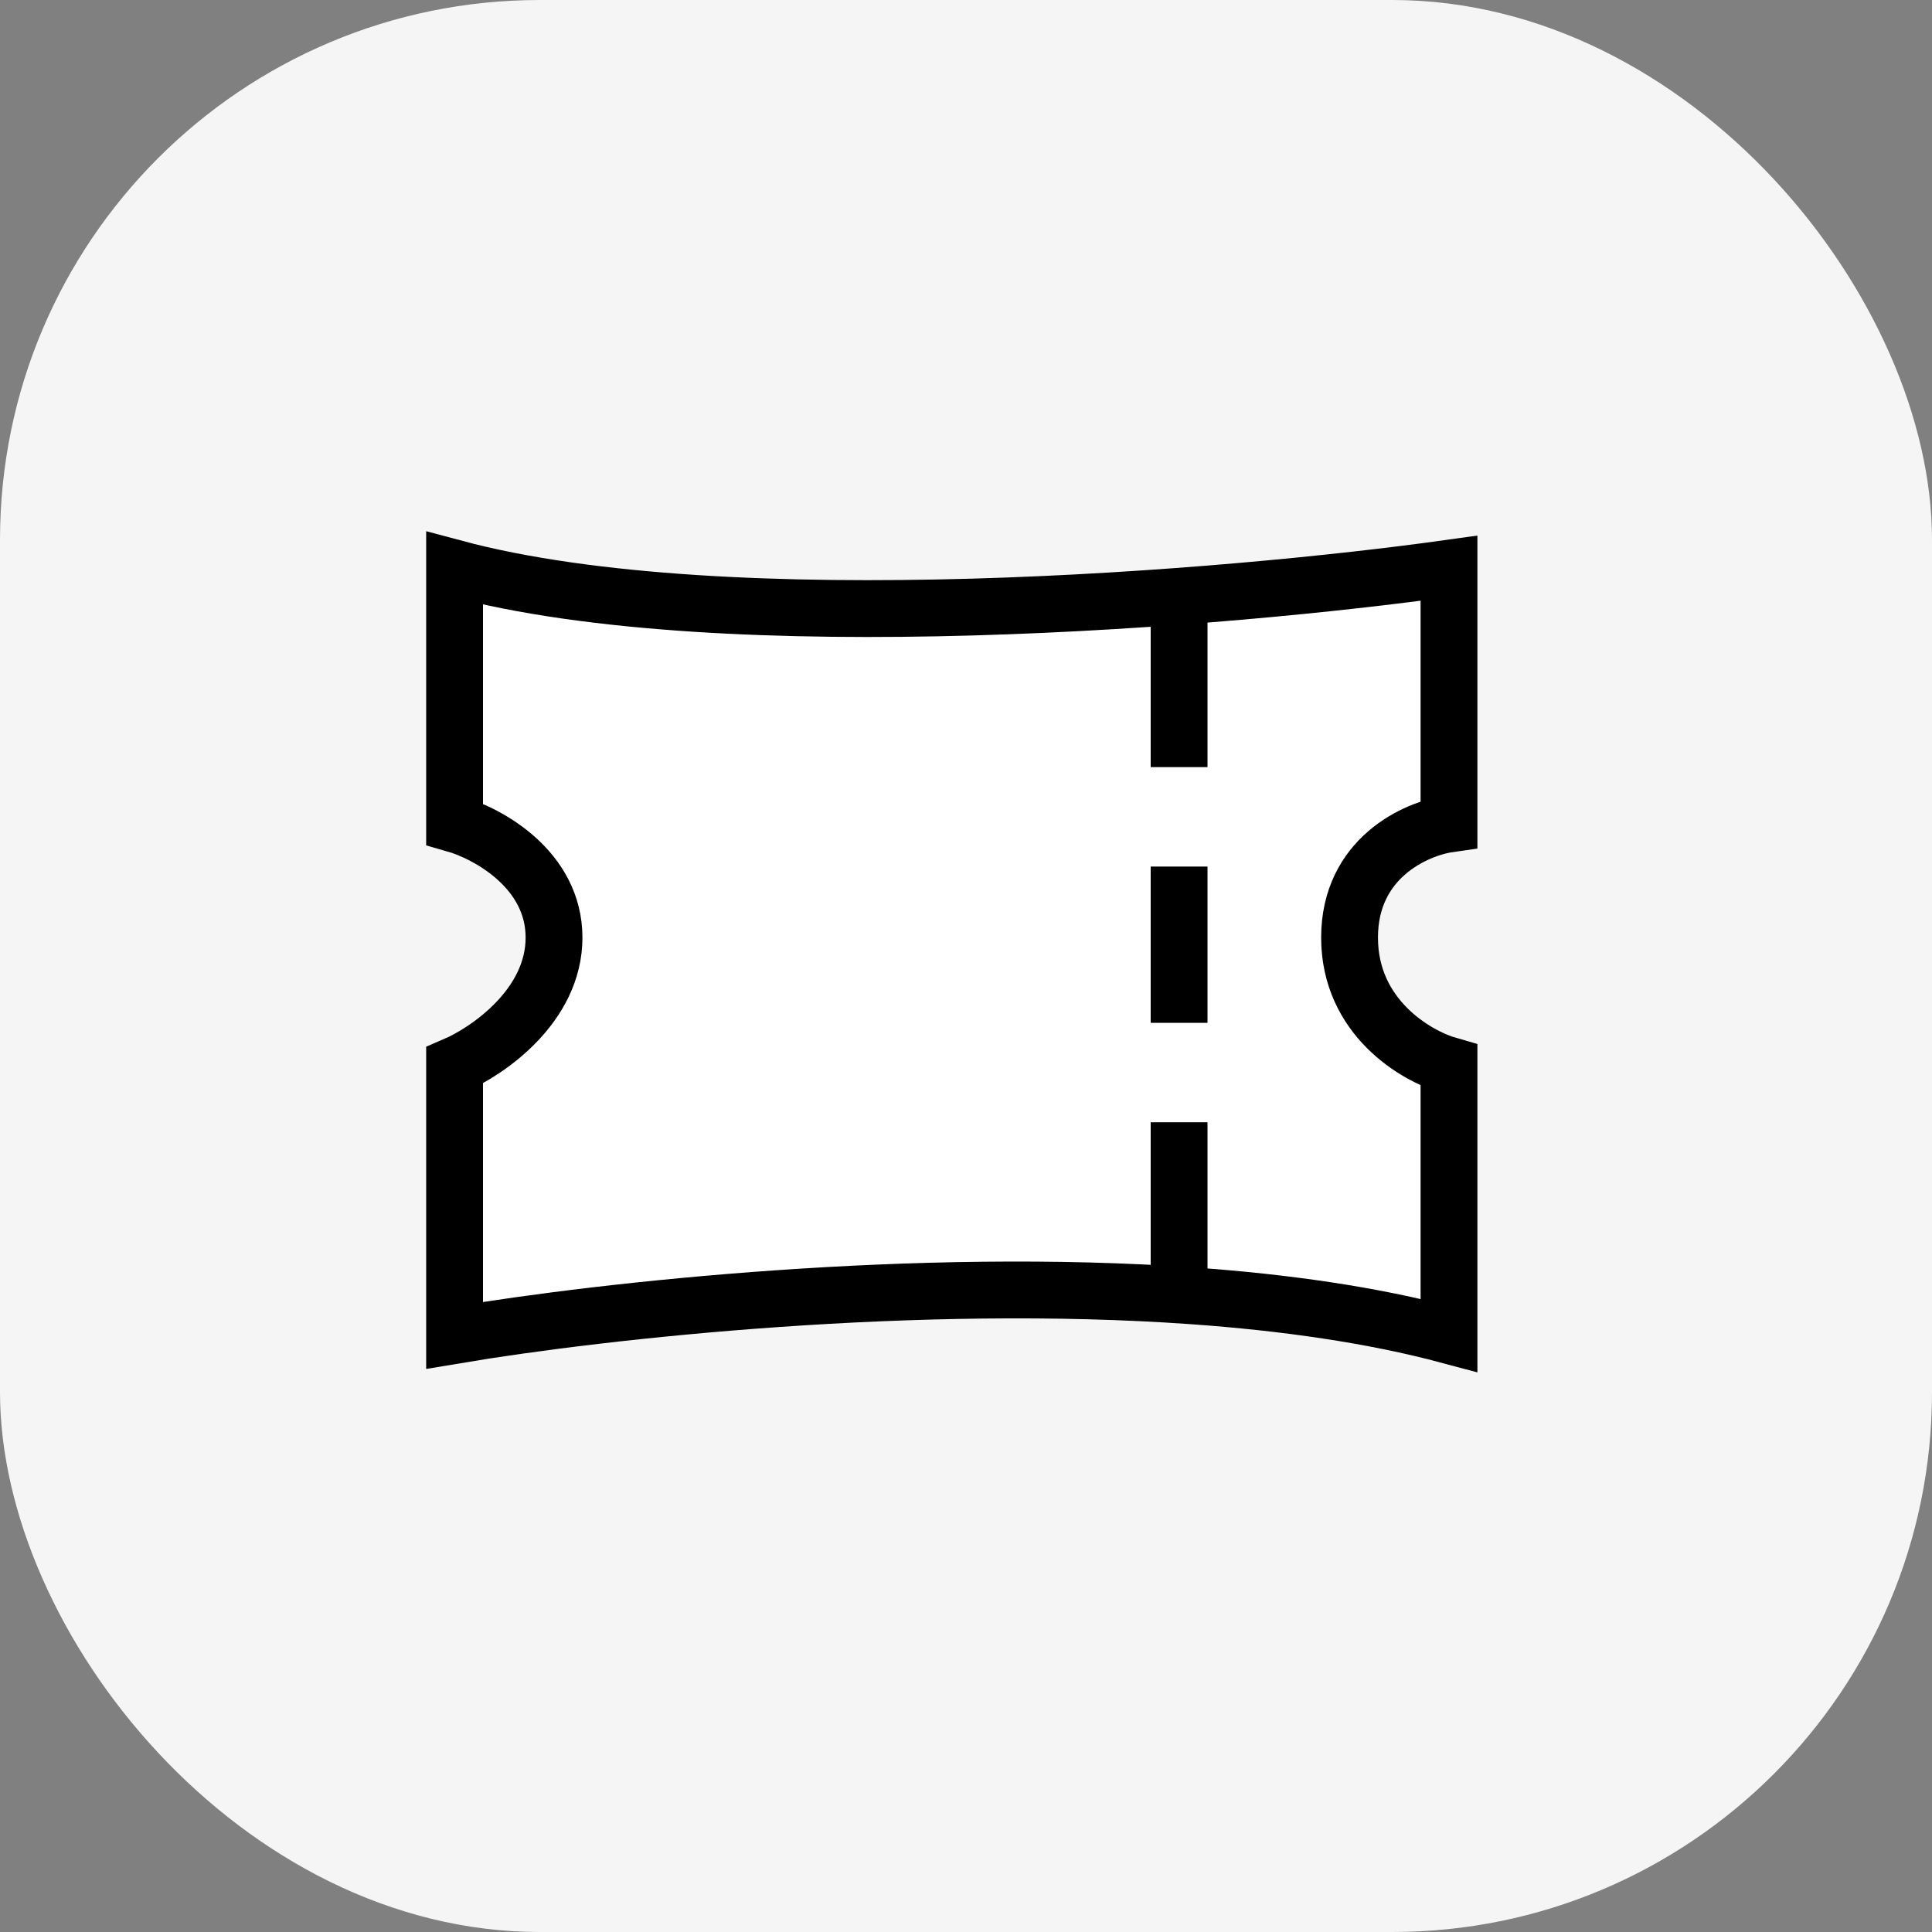 <svg width="68" height="68" viewBox="0 0 68 68" fill="none" xmlns="http://www.w3.org/2000/svg">
<rect x="0" y="0" width="68" height="68" fill="#808080" stroke="none"/>
<rect width="68" height="68" rx="19" fill="#F5F5F5"/>
<path d="M16 29V20C25.6 22.572 43.333 21.072 51 20V29C49.833 29.167 47.5 30.2 47.5 33C47.5 35.8 49.833 37.167 51 37.5V47C48.305 46.278 45.221 45.841 42 45.611C32.313 44.919 21.378 46.095 16 47V37.5C17.167 37 19.5 35.4 19.5 33C19.5 30.6 17.167 29.333 16 29Z" fill="white" stroke="black" stroke-width="2" stroke-linecap="round"/>
<path d="M41.5 45V39.5" stroke="black" stroke-width="2"/>
<path d="M41.5 36V30.5" stroke="black" stroke-width="2"/>
<path d="M41.5 27V21.5" stroke="black" stroke-width="2"/>
</svg>
